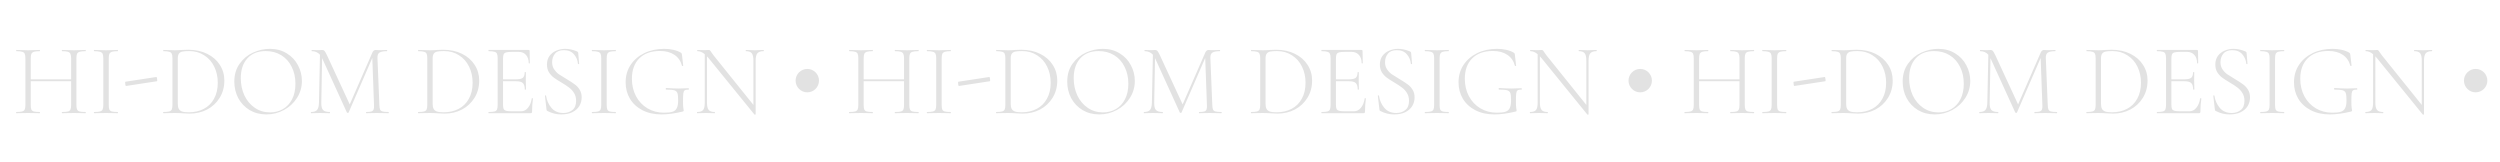 <svg width="3953" height="256" viewBox="0 0 3953 256" fill="none" xmlns="http://www.w3.org/2000/svg">
<path d="M135.2 177.08C135.52 177.08 135.68 177.4 135.68 178.04C135.68 178.68 135.52 179 135.2 179C131.893 179 129.333 178.947 127.52 178.84L116.8 178.68L105.76 178.84C103.947 178.947 101.44 179 98.24 179C97.92 179 97.76 178.68 97.76 178.04C97.76 177.4 97.92 177.08 98.24 177.08C102.507 177.08 105.6 176.813 107.52 176.28C109.44 175.747 110.72 174.733 111.36 173.24C112.107 171.747 112.48 169.347 112.48 166.04V128.44H48.64V166.04C48.64 169.347 48.96 171.747 49.6 173.24C50.347 174.733 51.68 175.747 53.6 176.28C55.52 176.813 58.613 177.08 62.88 177.08C63.093 177.08 63.2 177.4 63.2 178.04C63.2 178.68 63.093 179 62.88 179C59.68 179 57.12 178.947 55.2 178.84L44.32 178.68L33.76 178.84C31.84 178.947 29.173 179 25.76 179C25.547 179 25.44 178.68 25.44 178.04C25.44 177.4 25.547 177.08 25.76 177.08C29.92 177.08 32.96 176.813 34.88 176.28C36.907 175.747 38.293 174.733 39.04 173.24C39.787 171.64 40.16 169.24 40.16 166.04V91.96C40.16 88.76 39.787 86.413 39.04 84.92C38.4 83.427 37.067 82.413 35.04 81.88C33.12 81.24 30.08 80.92 25.92 80.92C25.707 80.92 25.6 80.6 25.6 79.96C25.6 79.32 25.707 79 25.92 79L33.76 79.16C38.24 79.373 41.76 79.48 44.32 79.48C47.2 79.48 50.88 79.373 55.36 79.16L62.88 79C63.093 79 63.2 79.32 63.2 79.96C63.2 80.6 63.093 80.92 62.88 80.92C58.72 80.92 55.627 81.24 53.6 81.88C51.68 82.52 50.347 83.64 49.6 85.24C48.96 86.733 48.64 89.08 48.64 92.28V125.4H112.48V92.28C112.48 89.08 112.107 86.733 111.36 85.24C110.72 83.64 109.387 82.52 107.36 81.88C105.44 81.24 102.4 80.92 98.24 80.92C97.92 80.92 97.76 80.6 97.76 79.96C97.76 79.32 97.92 79 98.24 79L105.76 79.16C110.24 79.373 113.92 79.48 116.8 79.48C119.467 79.48 123.04 79.373 127.52 79.16L135.2 79C135.52 79 135.68 79.32 135.68 79.96C135.68 80.6 135.52 80.92 135.2 80.92C131.04 80.92 127.947 81.24 125.92 81.88C124 82.413 122.667 83.427 121.92 84.92C121.173 86.413 120.8 88.76 120.8 91.96V166.04C120.8 169.24 121.173 171.64 121.92 173.24C122.667 174.733 124 175.747 125.92 176.28C127.947 176.813 131.04 177.08 135.2 177.08ZM171.97 166.04C171.97 169.347 172.29 171.747 172.93 173.24C173.677 174.733 175.01 175.747 176.93 176.28C178.85 176.813 181.943 177.08 186.21 177.08C186.423 177.08 186.53 177.4 186.53 178.04C186.53 178.68 186.423 179 186.21 179C183.01 179 180.503 178.947 178.69 178.84L167.49 178.68L156.77 178.84C154.85 178.947 152.237 179 148.93 179C148.61 179 148.45 178.68 148.45 178.04C148.45 177.4 148.61 177.08 148.93 177.08C153.09 177.08 156.13 176.813 158.05 176.28C160.077 175.747 161.463 174.733 162.21 173.24C162.957 171.64 163.33 169.24 163.33 166.04V91.96C163.33 88.76 162.957 86.413 162.21 84.92C161.463 83.427 160.077 82.413 158.05 81.88C156.13 81.24 153.09 80.92 148.93 80.92C148.61 80.92 148.45 80.6 148.45 79.96C148.45 79.32 148.61 79 148.93 79L156.77 79.16C161.25 79.373 164.823 79.48 167.49 79.48C170.477 79.48 174.21 79.373 178.69 79.16L186.21 79C186.423 79 186.53 79.32 186.53 79.96C186.53 80.6 186.423 80.92 186.21 80.92C182.05 80.92 178.957 81.24 176.93 81.88C175.01 82.52 173.677 83.64 172.93 85.24C172.29 86.733 171.97 89.08 171.97 92.28V166.04ZM199.183 135.96C198.863 136.067 198.543 135.48 198.223 134.2C198.009 132.92 197.903 131.747 197.903 130.68C197.903 129.72 198.009 129.24 198.223 129.24L247.343 121.72C247.663 121.613 247.929 122.147 248.143 123.32C248.463 124.493 248.623 125.613 248.623 126.68C248.623 127.853 248.463 128.44 248.143 128.44L199.183 135.96ZM300.02 179.64C296.927 179.64 293.46 179.48 289.62 179.16C288.127 179.053 286.26 178.947 284.02 178.84C281.887 178.733 279.487 178.68 276.82 178.68L266.26 178.84C264.34 178.947 261.673 179 258.26 179C258.047 179 257.94 178.68 257.94 178.04C257.94 177.4 258.047 177.08 258.26 177.08C262.42 177.08 265.46 176.813 267.38 176.28C269.407 175.747 270.793 174.733 271.54 173.24C272.287 171.64 272.66 169.24 272.66 166.04V91.96C272.66 88.76 272.287 86.413 271.54 84.92C270.9 83.427 269.567 82.413 267.54 81.88C265.62 81.24 262.58 80.92 258.42 80.92C258.207 80.92 258.1 80.6 258.1 79.96C258.1 79.32 258.207 79 258.42 79L266.26 79.16C270.74 79.373 274.26 79.48 276.82 79.48C280.553 79.48 284.34 79.32 288.18 79C292.873 78.787 296.073 78.68 297.78 78.68C308.98 78.68 318.9 80.813 327.54 85.08C336.18 89.347 342.847 95.16 347.54 102.52C352.34 109.88 354.74 118.147 354.74 127.32C354.74 137.667 352.233 146.84 347.22 154.84C342.313 162.733 335.7 168.867 327.38 173.24C319.06 177.507 309.94 179.64 300.02 179.64ZM298.42 177.56C307.38 177.56 315.327 175.747 322.26 172.12C329.193 168.493 334.58 163.16 338.42 156.12C342.367 149.08 344.34 140.653 344.34 130.84C344.34 121.453 342.473 112.973 338.74 105.4C335.113 97.827 329.833 91.853 322.9 87.48C316.073 83 308.18 80.76 299.22 80.76C294.527 80.76 290.9 81.027 288.34 81.56C285.887 82.093 284.073 83.213 282.9 84.92C281.727 86.52 281.14 88.973 281.14 92.28V164.28C281.14 167.48 281.62 170.04 282.58 171.96C283.54 173.88 285.247 175.32 287.7 176.28C290.153 177.133 293.727 177.56 298.42 177.56ZM421.216 180.92C411.296 180.92 402.443 178.627 394.656 174.04C386.976 169.347 381.003 163.053 376.736 155.16C372.576 147.16 370.496 138.467 370.496 129.08C370.496 118.093 373.27 108.707 378.816 100.92C384.363 93.027 391.456 87.107 400.096 83.16C408.843 79.213 417.75 77.24 426.816 77.24C436.95 77.24 445.856 79.64 453.536 84.44C461.216 89.133 467.083 95.373 471.136 103.16C475.296 110.947 477.376 119.213 477.376 127.96C477.376 137.667 474.816 146.573 469.696 154.68C464.576 162.787 457.696 169.187 449.056 173.88C440.523 178.573 431.243 180.92 421.216 180.92ZM426.976 177.72C434.55 177.72 441.376 175.96 447.456 172.44C453.536 168.92 458.336 163.747 461.856 156.92C465.376 150.093 467.136 141.933 467.136 132.44C467.136 122.413 465.163 113.507 461.216 105.72C457.376 97.827 451.883 91.693 444.736 87.32C437.696 82.947 429.483 80.76 420.096 80.76C407.723 80.76 398.07 84.6 391.136 92.28C384.203 99.96 380.736 110.413 380.736 123.64C380.736 133.56 382.656 142.68 386.496 151C390.443 159.213 395.936 165.72 402.976 170.52C410.016 175.32 418.016 177.72 426.976 177.72ZM614.276 177.08C614.596 177.08 614.756 177.4 614.756 178.04C614.756 178.68 614.596 179 614.276 179C610.97 179 608.356 178.947 606.436 178.84L595.716 178.68L585.796 178.84C584.196 178.947 581.956 179 579.076 179C578.863 179 578.756 178.68 578.756 178.04C578.756 177.4 578.863 177.08 579.076 177.08C582.81 177.08 585.53 176.813 587.236 176.28C589.05 175.64 590.223 174.573 590.756 173.08C591.396 171.587 591.61 169.24 591.396 166.04L588.676 91.64L551.236 177.88C551.023 178.307 550.596 178.52 549.956 178.52C549.423 178.52 548.943 178.307 548.516 177.88L509.476 92.28L509.316 91.96L508.036 162.36C507.93 167.907 508.836 171.747 510.756 173.88C512.676 176.013 516.25 177.08 521.476 177.08C521.69 177.08 521.796 177.4 521.796 178.04C521.796 178.68 521.69 179 521.476 179C518.49 179 516.196 178.947 514.596 178.84L505.956 178.68L498.116 178.84C496.73 178.947 494.65 179 491.876 179C491.663 179 491.556 178.68 491.556 178.04C491.556 177.4 491.663 177.08 491.876 177.08C496.356 177.08 499.503 176.013 501.316 173.88C503.236 171.64 504.25 167.8 504.356 162.36L505.956 86.52C502.65 82.787 498.33 80.92 492.996 80.92C492.783 80.92 492.676 80.6 492.676 79.96C492.676 79.32 492.783 79 492.996 79L498.436 79.16C499.503 79.267 500.89 79.32 502.596 79.32C504.303 79.32 505.743 79.267 506.916 79.16C508.09 79.053 508.996 79 509.636 79C511.13 79 512.303 79.533 513.156 80.6C514.01 81.56 515.29 83.8 516.996 87.32L552.996 165.08L588.836 83C589.37 81.827 590.063 80.867 590.916 80.12C591.876 79.373 592.783 79 593.636 79C594.063 79 594.756 79.053 595.716 79.16C596.676 79.267 598.01 79.32 599.716 79.32L606.916 79.16C607.983 79.053 609.636 79 611.876 79C612.09 79 612.196 79.32 612.196 79.96C612.196 80.6 612.09 80.92 611.876 80.92C606.33 80.92 602.383 81.667 600.036 83.16C597.796 84.547 596.73 87.373 596.836 91.64L599.876 166.04C599.983 169.347 600.356 171.747 600.996 173.24C601.743 174.733 603.076 175.747 604.996 176.28C607.023 176.813 610.116 177.08 614.276 177.08ZM702.989 179.64C699.895 179.64 696.429 179.48 692.589 179.16C691.095 179.053 689.229 178.947 686.989 178.84C684.855 178.733 682.455 178.68 679.789 178.68L669.229 178.84C667.309 178.947 664.642 179 661.229 179C661.015 179 660.909 178.68 660.909 178.04C660.909 177.4 661.015 177.08 661.229 177.08C665.389 177.08 668.429 176.813 670.349 176.28C672.375 175.747 673.762 174.733 674.509 173.24C675.255 171.64 675.629 169.24 675.629 166.04V91.96C675.629 88.76 675.255 86.413 674.509 84.92C673.869 83.427 672.535 82.413 670.509 81.88C668.589 81.24 665.549 80.92 661.389 80.92C661.175 80.92 661.069 80.6 661.069 79.96C661.069 79.32 661.175 79 661.389 79L669.229 79.16C673.709 79.373 677.229 79.48 679.789 79.48C683.522 79.48 687.309 79.32 691.149 79C695.842 78.787 699.042 78.68 700.749 78.68C711.949 78.68 721.869 80.813 730.509 85.08C739.149 89.347 745.815 95.16 750.509 102.52C755.309 109.88 757.709 118.147 757.709 127.32C757.709 137.667 755.202 146.84 750.189 154.84C745.282 162.733 738.669 168.867 730.349 173.24C722.029 177.507 712.909 179.64 702.989 179.64ZM701.389 177.56C710.349 177.56 718.295 175.747 725.229 172.12C732.162 168.493 737.549 163.16 741.389 156.12C745.335 149.08 747.309 140.653 747.309 130.84C747.309 121.453 745.442 112.973 741.709 105.4C738.082 97.827 732.802 91.853 725.869 87.48C719.042 83 711.149 80.76 702.189 80.76C697.495 80.76 693.869 81.027 691.309 81.56C688.855 82.093 687.042 83.213 685.869 84.92C684.695 86.52 684.109 88.973 684.109 92.28V164.28C684.109 167.48 684.589 170.04 685.549 171.96C686.509 173.88 688.215 175.32 690.669 176.28C693.122 177.133 696.695 177.56 701.389 177.56ZM840.825 155.64C840.825 155.32 841.145 155.213 841.785 155.32C842.425 155.32 842.745 155.48 842.745 155.8C841.785 162.52 841.305 169.453 841.305 176.6C841.305 177.453 841.092 178.093 840.665 178.52C840.345 178.84 839.705 179 838.745 179H772.665C772.452 179 772.345 178.68 772.345 178.04C772.345 177.4 772.452 177.08 772.665 177.08C776.825 177.08 779.865 176.813 781.785 176.28C783.812 175.747 785.145 174.733 785.785 173.24C786.532 171.64 786.905 169.24 786.905 166.04V91.96C786.905 88.76 786.532 86.413 785.785 84.92C785.145 83.427 783.812 82.413 781.785 81.88C779.865 81.24 776.825 80.92 772.665 80.92C772.452 80.92 772.345 80.6 772.345 79.96C772.345 79.32 772.452 79 772.665 79H836.025C836.985 79 837.465 79.48 837.465 80.44L837.785 99.8C837.785 100.12 837.465 100.28 836.825 100.28C836.292 100.28 836.025 100.12 836.025 99.8C836.025 94.36 834.585 90.04 831.705 86.84C828.825 83.64 825.038 82.04 820.345 82.04H809.305C805.252 82.04 802.265 82.307 800.345 82.84C798.425 83.373 797.092 84.387 796.345 85.88C795.705 87.373 795.385 89.72 795.385 92.92V125.4H816.505C821.412 125.4 824.825 124.6 826.745 123C828.665 121.293 829.625 118.413 829.625 114.36C829.625 114.147 829.945 114.04 830.585 114.04C831.225 114.04 831.545 114.147 831.545 114.36L831.385 127C831.385 130.093 831.438 132.387 831.545 133.88L831.705 141.4C831.705 141.613 831.385 141.72 830.745 141.72C830.105 141.72 829.785 141.613 829.785 141.4C829.785 136.6 828.772 133.24 826.745 131.32C824.718 129.4 821.145 128.44 816.025 128.44H795.385V165.4C795.385 168.493 795.705 170.787 796.345 172.28C797.092 173.667 798.372 174.627 800.185 175.16C802.105 175.693 805.145 175.96 809.305 175.96H824.025C828.292 175.96 831.918 174.093 834.905 170.36C837.998 166.627 839.972 161.72 840.825 155.64ZM873.018 98.36C873.018 102.627 874.031 106.307 876.058 109.4C878.084 112.493 880.538 115.107 883.418 117.24C886.404 119.267 890.511 121.827 895.738 124.92C901.284 128.227 905.551 131 908.538 133.24C911.631 135.373 914.244 138.147 916.378 141.56C918.618 144.973 919.738 149.08 919.738 153.88C919.738 158.893 918.511 163.48 916.058 167.64C913.604 171.693 909.924 174.947 905.018 177.4C900.218 179.747 894.298 180.92 887.258 180.92C883.524 180.92 879.951 180.493 876.538 179.64C873.231 178.893 869.551 177.507 865.498 175.48C864.964 175.16 864.591 174.787 864.378 174.36C864.271 173.933 864.164 173.293 864.058 172.44L861.658 151.64V151.48C861.658 151.053 861.924 150.84 862.458 150.84C862.991 150.733 863.311 150.893 863.418 151.32C864.484 158.68 867.311 165.08 871.898 170.52C876.484 175.96 882.778 178.68 890.778 178.68C896.431 178.68 901.178 177.133 905.018 174.04C908.964 170.947 910.938 166.093 910.938 159.48C910.938 154.68 909.871 150.573 907.738 147.16C905.604 143.64 902.991 140.76 899.898 138.52C896.911 136.173 892.804 133.453 887.578 130.36C882.458 127.373 878.404 124.76 875.418 122.52C872.538 120.28 870.031 117.507 867.898 114.2C865.871 110.787 864.858 106.733 864.858 102.04C864.858 96.707 866.191 92.173 868.858 88.44C871.631 84.707 875.204 81.933 879.578 80.12C883.951 78.2 888.644 77.24 893.658 77.24C899.524 77.24 905.604 78.52 911.898 81.08C913.498 81.72 914.298 82.627 914.298 83.8L915.738 100.76C915.738 101.187 915.418 101.4 914.778 101.4C914.244 101.4 913.924 101.187 913.818 100.76C913.391 95.213 911.311 90.253 907.578 85.88C903.844 81.507 898.511 79.32 891.578 79.32C885.178 79.32 880.484 81.187 877.498 84.92C874.511 88.653 873.018 93.133 873.018 98.36ZM959.314 166.04C959.314 169.347 959.634 171.747 960.274 173.24C961.02 174.733 962.354 175.747 964.274 176.28C966.194 176.813 969.287 177.08 973.554 177.08C973.767 177.08 973.874 177.4 973.874 178.04C973.874 178.68 973.767 179 973.554 179C970.354 179 967.847 178.947 966.034 178.84L954.834 178.68L944.114 178.84C942.194 178.947 939.58 179 936.274 179C935.954 179 935.794 178.68 935.794 178.04C935.794 177.4 935.954 177.08 936.274 177.08C940.434 177.08 943.474 176.813 945.394 176.28C947.42 175.747 948.807 174.733 949.554 173.24C950.3 171.64 950.674 169.24 950.674 166.04V91.96C950.674 88.76 950.3 86.413 949.554 84.92C948.807 83.427 947.42 82.413 945.394 81.88C943.474 81.24 940.434 80.92 936.274 80.92C935.954 80.92 935.794 80.6 935.794 79.96C935.794 79.32 935.954 79 936.274 79L944.114 79.16C948.594 79.373 952.167 79.48 954.834 79.48C957.82 79.48 961.554 79.373 966.034 79.16L973.554 79C973.767 79 973.874 79.32 973.874 79.96C973.874 80.6 973.767 80.92 973.554 80.92C969.394 80.92 966.3 81.24 964.274 81.88C962.354 82.52 961.02 83.64 960.274 85.24C959.634 86.733 959.314 89.08 959.314 92.28V166.04ZM1046.05 180.92C1034.42 180.92 1024.29 178.68 1015.65 174.2C1007.11 169.72 1000.55 163.64 995.966 155.96C991.486 148.28 989.246 139.693 989.246 130.2C989.246 119.853 991.86 110.68 997.086 102.68C1002.42 94.68 1009.67 88.44 1018.85 83.96C1028.13 79.48 1038.58 77.24 1050.21 77.24C1055.43 77.24 1060.34 77.773 1064.93 78.84C1069.62 79.907 1073.51 81.4 1076.61 83.32C1077.35 83.853 1077.78 84.333 1077.89 84.76C1078.1 85.08 1078.21 85.507 1078.21 86.04C1078.31 86.467 1078.37 86.787 1078.37 87L1080.29 103.8C1080.29 104.12 1079.97 104.333 1079.33 104.44C1078.79 104.44 1078.47 104.28 1078.37 103.96C1076.34 96.387 1072.34 90.627 1066.37 86.68C1060.39 82.627 1052.82 80.6 1043.65 80.6C1029.57 80.6 1018.63 84.493 1010.85 92.28C1003.06 100.067 999.166 110.84 999.166 124.6C999.166 134.84 1001.35 144.067 1005.73 152.28C1010.1 160.387 1016.13 166.733 1023.81 171.32C1031.59 175.907 1040.29 178.2 1049.89 178.2C1055.65 178.2 1060.07 177.72 1063.17 176.76C1066.37 175.8 1068.66 173.933 1070.05 171.16C1071.54 168.387 1072.29 164.28 1072.29 158.84C1072.29 153.293 1071.91 149.453 1071.17 147.32C1070.42 145.08 1068.82 143.587 1066.37 142.84C1063.91 142.093 1059.65 141.72 1053.57 141.72C1052.93 141.72 1052.61 141.293 1052.61 140.44C1052.61 140.12 1052.66 139.853 1052.77 139.64C1052.98 139.32 1053.19 139.16 1053.41 139.16C1061.62 139.693 1068.23 139.96 1073.25 139.96C1078.05 139.96 1083.17 139.8 1088.61 139.48C1088.82 139.48 1088.98 139.64 1089.09 139.96C1089.3 140.173 1089.41 140.387 1089.41 140.6C1089.41 141.347 1089.14 141.72 1088.61 141.72C1085.83 141.613 1083.86 141.987 1082.69 142.84C1081.51 143.587 1080.77 145.187 1080.45 147.64C1080.13 150.093 1079.97 154.36 1079.97 160.44C1079.97 165.24 1080.13 168.653 1080.45 170.68C1080.87 172.707 1081.09 173.987 1081.09 174.52C1081.09 175.16 1080.98 175.587 1080.77 175.8C1080.55 176.013 1080.07 176.227 1079.33 176.44C1066.85 179.427 1055.75 180.92 1046.05 180.92ZM1207.31 79C1207.63 79 1207.79 79.32 1207.79 79.96C1207.79 80.6 1207.63 80.92 1207.31 80.92C1202.72 80.92 1199.47 82.04 1197.55 84.28C1195.74 86.52 1194.83 90.36 1194.83 95.8V180.76C1194.83 180.973 1194.56 181.133 1194.03 181.24C1193.5 181.347 1193.12 181.293 1192.91 181.08L1120.59 92.12L1117.87 89.08V162.36C1117.87 167.8 1118.78 171.64 1120.59 173.88C1122.4 176.013 1125.55 177.08 1130.03 177.08C1130.35 177.08 1130.51 177.4 1130.51 178.04C1130.51 178.68 1130.35 179 1130.03 179C1127.47 179 1125.5 178.947 1124.11 178.84L1116.43 178.68L1108.59 178.84C1107.2 178.947 1105.12 179 1102.35 179C1102.14 179 1102.03 178.68 1102.03 178.04C1102.03 177.4 1102.14 177.08 1102.35 177.08C1106.94 177.08 1110.08 176.013 1111.79 173.88C1113.5 171.747 1114.35 167.907 1114.35 162.36V85.72C1110.62 82.52 1106.78 80.92 1102.83 80.92C1102.51 80.92 1102.35 80.6 1102.35 79.96C1102.35 79.32 1102.51 79 1102.83 79L1108.59 79.16C1109.76 79.267 1111.42 79.32 1113.55 79.32C1115.36 79.32 1116.86 79.267 1118.03 79.16C1119.2 79.053 1120.11 79 1120.75 79C1121.5 79 1122.08 79.213 1122.51 79.64C1123.04 79.96 1123.63 80.707 1124.27 81.88C1125.44 83.8 1126.72 85.613 1128.11 87.32L1191.31 165.88V95.8C1191.31 90.36 1190.46 86.52 1188.75 84.28C1187.04 82.04 1183.95 80.92 1179.47 80.92C1179.26 80.92 1179.15 80.6 1179.15 79.96C1179.15 79.32 1179.26 79 1179.47 79L1185.55 79.16C1188.75 79.373 1191.31 79.48 1193.23 79.48C1195.04 79.48 1197.66 79.373 1201.07 79.16L1207.31 79Z" fill="#E2E2E2"/>
<circle cx="1276.5" cy="127.5" r="18.5" fill="#E2E2E2"/>
<path d="M1452.2 177.08C1452.52 177.08 1452.68 177.4 1452.68 178.04C1452.68 178.68 1452.52 179 1452.2 179C1448.89 179 1446.33 178.947 1444.52 178.84L1433.8 178.68L1422.76 178.84C1420.95 178.947 1418.44 179 1415.24 179C1414.92 179 1414.76 178.68 1414.76 178.04C1414.76 177.4 1414.92 177.08 1415.24 177.08C1419.51 177.08 1422.6 176.813 1424.52 176.28C1426.44 175.747 1427.72 174.733 1428.36 173.24C1429.11 171.747 1429.48 169.347 1429.48 166.04V128.44H1365.64V166.04C1365.64 169.347 1365.96 171.747 1366.6 173.24C1367.35 174.733 1368.68 175.747 1370.6 176.28C1372.52 176.813 1375.61 177.08 1379.88 177.08C1380.09 177.08 1380.2 177.4 1380.2 178.04C1380.2 178.68 1380.09 179 1379.88 179C1376.68 179 1374.12 178.947 1372.2 178.84L1361.32 178.68L1350.76 178.84C1348.84 178.947 1346.17 179 1342.76 179C1342.55 179 1342.44 178.68 1342.44 178.04C1342.44 177.4 1342.55 177.08 1342.76 177.08C1346.92 177.08 1349.96 176.813 1351.88 176.28C1353.91 175.747 1355.29 174.733 1356.04 173.24C1356.79 171.64 1357.16 169.24 1357.16 166.04V91.96C1357.16 88.76 1356.79 86.413 1356.04 84.92C1355.4 83.427 1354.07 82.413 1352.04 81.88C1350.12 81.24 1347.08 80.92 1342.92 80.92C1342.71 80.92 1342.6 80.6 1342.6 79.96C1342.6 79.32 1342.71 79 1342.92 79L1350.76 79.16C1355.24 79.373 1358.76 79.48 1361.32 79.48C1364.2 79.48 1367.88 79.373 1372.36 79.16L1379.88 79C1380.09 79 1380.2 79.32 1380.2 79.96C1380.2 80.6 1380.09 80.92 1379.88 80.92C1375.72 80.92 1372.63 81.24 1370.6 81.88C1368.68 82.52 1367.35 83.64 1366.6 85.24C1365.96 86.733 1365.64 89.08 1365.64 92.28V125.4H1429.48V92.28C1429.48 89.08 1429.11 86.733 1428.36 85.24C1427.72 83.64 1426.39 82.52 1424.36 81.88C1422.44 81.24 1419.4 80.92 1415.24 80.92C1414.92 80.92 1414.76 80.6 1414.76 79.96C1414.76 79.32 1414.92 79 1415.24 79L1422.76 79.16C1427.24 79.373 1430.92 79.48 1433.8 79.48C1436.47 79.48 1440.04 79.373 1444.52 79.16L1452.2 79C1452.52 79 1452.68 79.32 1452.68 79.96C1452.68 80.6 1452.52 80.92 1452.2 80.92C1448.04 80.92 1444.95 81.24 1442.92 81.88C1441 82.413 1439.67 83.427 1438.92 84.92C1438.17 86.413 1437.8 88.76 1437.8 91.96V166.04C1437.8 169.24 1438.17 171.64 1438.92 173.24C1439.67 174.733 1441 175.747 1442.92 176.28C1444.95 176.813 1448.04 177.08 1452.2 177.08ZM1488.97 166.04C1488.97 169.347 1489.29 171.747 1489.93 173.24C1490.68 174.733 1492.01 175.747 1493.93 176.28C1495.85 176.813 1498.94 177.08 1503.21 177.08C1503.42 177.08 1503.53 177.4 1503.53 178.04C1503.53 178.68 1503.42 179 1503.21 179C1500.01 179 1497.5 178.947 1495.69 178.84L1484.49 178.68L1473.77 178.84C1471.85 178.947 1469.24 179 1465.93 179C1465.61 179 1465.45 178.68 1465.45 178.04C1465.45 177.4 1465.61 177.08 1465.93 177.08C1470.09 177.08 1473.13 176.813 1475.05 176.28C1477.08 175.747 1478.46 174.733 1479.21 173.24C1479.96 171.64 1480.33 169.24 1480.33 166.04V91.96C1480.33 88.76 1479.96 86.413 1479.21 84.92C1478.46 83.427 1477.08 82.413 1475.05 81.88C1473.13 81.24 1470.09 80.92 1465.93 80.92C1465.61 80.92 1465.45 80.6 1465.45 79.96C1465.45 79.32 1465.61 79 1465.93 79L1473.77 79.16C1478.25 79.373 1481.82 79.48 1484.49 79.48C1487.48 79.48 1491.21 79.373 1495.69 79.16L1503.21 79C1503.42 79 1503.53 79.32 1503.53 79.96C1503.53 80.6 1503.42 80.92 1503.21 80.92C1499.05 80.92 1495.96 81.24 1493.93 81.88C1492.01 82.52 1490.68 83.64 1489.93 85.24C1489.29 86.733 1488.97 89.08 1488.97 92.28V166.04ZM1516.18 135.96C1515.86 136.067 1515.54 135.48 1515.22 134.2C1515.01 132.92 1514.9 131.747 1514.9 130.68C1514.9 129.72 1515.01 129.24 1515.22 129.24L1564.34 121.72C1564.66 121.613 1564.93 122.147 1565.14 123.32C1565.46 124.493 1565.62 125.613 1565.62 126.68C1565.62 127.853 1565.46 128.44 1565.14 128.44L1516.18 135.96ZM1617.02 179.64C1613.93 179.64 1610.46 179.48 1606.62 179.16C1605.13 179.053 1603.26 178.947 1601.02 178.84C1598.89 178.733 1596.49 178.68 1593.82 178.68L1583.26 178.84C1581.34 178.947 1578.67 179 1575.26 179C1575.05 179 1574.94 178.68 1574.94 178.04C1574.94 177.4 1575.05 177.08 1575.26 177.08C1579.42 177.08 1582.46 176.813 1584.38 176.28C1586.41 175.747 1587.79 174.733 1588.54 173.24C1589.29 171.64 1589.66 169.24 1589.66 166.04V91.96C1589.66 88.76 1589.29 86.413 1588.54 84.92C1587.9 83.427 1586.57 82.413 1584.54 81.88C1582.62 81.24 1579.58 80.92 1575.42 80.92C1575.21 80.92 1575.1 80.6 1575.1 79.96C1575.1 79.32 1575.21 79 1575.42 79L1583.26 79.16C1587.74 79.373 1591.26 79.48 1593.82 79.48C1597.55 79.48 1601.34 79.32 1605.18 79C1609.87 78.787 1613.07 78.68 1614.78 78.68C1625.98 78.68 1635.9 80.813 1644.54 85.08C1653.18 89.347 1659.85 95.16 1664.54 102.52C1669.34 109.88 1671.74 118.147 1671.74 127.32C1671.74 137.667 1669.23 146.84 1664.22 154.84C1659.31 162.733 1652.7 168.867 1644.38 173.24C1636.06 177.507 1626.94 179.64 1617.02 179.64ZM1615.42 177.56C1624.38 177.56 1632.33 175.747 1639.26 172.12C1646.19 168.493 1651.58 163.16 1655.42 156.12C1659.37 149.08 1661.34 140.653 1661.34 130.84C1661.34 121.453 1659.47 112.973 1655.74 105.4C1652.11 97.827 1646.83 91.853 1639.9 87.48C1633.07 83 1625.18 80.76 1616.22 80.76C1611.53 80.76 1607.9 81.027 1605.34 81.56C1602.89 82.093 1601.07 83.213 1599.9 84.92C1598.73 86.52 1598.14 88.973 1598.14 92.28V164.28C1598.14 167.48 1598.62 170.04 1599.58 171.96C1600.54 173.88 1602.25 175.32 1604.7 176.28C1607.15 177.133 1610.73 177.56 1615.42 177.56ZM1738.22 180.92C1728.3 180.92 1719.44 178.627 1711.66 174.04C1703.98 169.347 1698 163.053 1693.74 155.16C1689.58 147.16 1687.5 138.467 1687.5 129.08C1687.5 118.093 1690.27 108.707 1695.82 100.92C1701.36 93.027 1708.46 87.107 1717.1 83.16C1725.84 79.213 1734.75 77.24 1743.82 77.24C1753.95 77.24 1762.86 79.64 1770.54 84.44C1778.22 89.133 1784.08 95.373 1788.14 103.16C1792.3 110.947 1794.38 119.213 1794.38 127.96C1794.38 137.667 1791.82 146.573 1786.7 154.68C1781.58 162.787 1774.7 169.187 1766.06 173.88C1757.52 178.573 1748.24 180.92 1738.22 180.92ZM1743.98 177.72C1751.55 177.72 1758.38 175.96 1764.46 172.44C1770.54 168.92 1775.34 163.747 1778.86 156.92C1782.38 150.093 1784.14 141.933 1784.14 132.44C1784.14 122.413 1782.16 113.507 1778.22 105.72C1774.38 97.827 1768.88 91.693 1761.74 87.32C1754.7 82.947 1746.48 80.76 1737.1 80.76C1724.72 80.76 1715.07 84.6 1708.14 92.28C1701.2 99.96 1697.74 110.413 1697.74 123.64C1697.74 133.56 1699.66 142.68 1703.5 151C1707.44 159.213 1712.94 165.72 1719.98 170.52C1727.02 175.32 1735.02 177.72 1743.98 177.72ZM1931.28 177.08C1931.6 177.08 1931.76 177.4 1931.76 178.04C1931.76 178.68 1931.6 179 1931.28 179C1927.97 179 1925.36 178.947 1923.44 178.84L1912.72 178.68L1902.8 178.84C1901.2 178.947 1898.96 179 1896.08 179C1895.86 179 1895.76 178.68 1895.76 178.04C1895.76 177.4 1895.86 177.08 1896.08 177.08C1899.81 177.08 1902.53 176.813 1904.24 176.28C1906.05 175.64 1907.22 174.573 1907.76 173.08C1908.4 171.587 1908.61 169.24 1908.4 166.04L1905.68 91.64L1868.24 177.88C1868.02 178.307 1867.6 178.52 1866.96 178.52C1866.42 178.52 1865.94 178.307 1865.52 177.88L1826.48 92.28L1826.32 91.96L1825.04 162.36C1824.93 167.907 1825.84 171.747 1827.76 173.88C1829.68 176.013 1833.25 177.08 1838.48 177.08C1838.69 177.08 1838.8 177.4 1838.8 178.04C1838.8 178.68 1838.69 179 1838.48 179C1835.49 179 1833.2 178.947 1831.6 178.84L1822.96 178.68L1815.12 178.84C1813.73 178.947 1811.65 179 1808.88 179C1808.66 179 1808.56 178.68 1808.56 178.04C1808.56 177.4 1808.66 177.08 1808.88 177.08C1813.36 177.08 1816.5 176.013 1818.32 173.88C1820.24 171.64 1821.25 167.8 1821.36 162.36L1822.96 86.52C1819.65 82.787 1815.33 80.92 1810 80.92C1809.78 80.92 1809.68 80.6 1809.68 79.96C1809.68 79.32 1809.78 79 1810 79L1815.44 79.16C1816.5 79.267 1817.89 79.32 1819.6 79.32C1821.3 79.32 1822.74 79.267 1823.92 79.16C1825.09 79.053 1826 79 1826.64 79C1828.13 79 1829.3 79.533 1830.16 80.6C1831.01 81.56 1832.29 83.8 1834 87.32L1870 165.08L1905.84 83C1906.37 81.827 1907.06 80.867 1907.92 80.12C1908.88 79.373 1909.78 79 1910.64 79C1911.06 79 1911.76 79.053 1912.72 79.16C1913.68 79.267 1915.01 79.32 1916.72 79.32L1923.92 79.16C1924.98 79.053 1926.64 79 1928.88 79C1929.09 79 1929.2 79.32 1929.2 79.96C1929.2 80.6 1929.09 80.92 1928.88 80.92C1923.33 80.92 1919.38 81.667 1917.04 83.16C1914.8 84.547 1913.73 87.373 1913.84 91.64L1916.88 166.04C1916.98 169.347 1917.36 171.747 1918 173.24C1918.74 174.733 1920.08 175.747 1922 176.28C1924.02 176.813 1927.12 177.08 1931.28 177.08ZM2019.99 179.64C2016.9 179.64 2013.43 179.48 2009.59 179.16C2008.1 179.053 2006.23 178.947 2003.99 178.84C2001.86 178.733 1999.46 178.68 1996.79 178.68L1986.23 178.84C1984.31 178.947 1981.64 179 1978.23 179C1978.02 179 1977.91 178.68 1977.91 178.04C1977.91 177.4 1978.02 177.08 1978.23 177.08C1982.39 177.08 1985.43 176.813 1987.35 176.28C1989.38 175.747 1990.76 174.733 1991.51 173.24C1992.26 171.64 1992.63 169.24 1992.63 166.04V91.96C1992.63 88.76 1992.26 86.413 1991.51 84.92C1990.87 83.427 1989.54 82.413 1987.51 81.88C1985.59 81.24 1982.55 80.92 1978.39 80.92C1978.18 80.92 1978.07 80.6 1978.07 79.96C1978.07 79.32 1978.18 79 1978.39 79L1986.23 79.16C1990.71 79.373 1994.23 79.48 1996.79 79.48C2000.52 79.48 2004.31 79.32 2008.15 79C2012.84 78.787 2016.04 78.68 2017.75 78.68C2028.95 78.68 2038.87 80.813 2047.51 85.08C2056.15 89.347 2062.82 95.16 2067.51 102.52C2072.31 109.88 2074.71 118.147 2074.71 127.32C2074.71 137.667 2072.2 146.84 2067.19 154.84C2062.28 162.733 2055.67 168.867 2047.35 173.24C2039.03 177.507 2029.91 179.64 2019.99 179.64ZM2018.39 177.56C2027.35 177.56 2035.3 175.747 2042.23 172.12C2049.16 168.493 2054.55 163.16 2058.39 156.12C2062.34 149.08 2064.31 140.653 2064.31 130.84C2064.31 121.453 2062.44 112.973 2058.71 105.4C2055.08 97.827 2049.8 91.853 2042.87 87.48C2036.04 83 2028.15 80.76 2019.19 80.76C2014.5 80.76 2010.87 81.027 2008.31 81.56C2005.86 82.093 2004.04 83.213 2002.87 84.92C2001.7 86.52 2001.11 88.973 2001.11 92.28V164.28C2001.11 167.48 2001.59 170.04 2002.55 171.96C2003.51 173.88 2005.22 175.32 2007.67 176.28C2010.12 177.133 2013.7 177.56 2018.39 177.56ZM2157.83 155.64C2157.83 155.32 2158.15 155.213 2158.79 155.32C2159.43 155.32 2159.75 155.48 2159.75 155.8C2158.79 162.52 2158.31 169.453 2158.31 176.6C2158.31 177.453 2158.09 178.093 2157.67 178.52C2157.35 178.84 2156.71 179 2155.75 179H2089.67C2089.45 179 2089.35 178.68 2089.35 178.04C2089.35 177.4 2089.45 177.08 2089.67 177.08C2093.83 177.08 2096.87 176.813 2098.79 176.28C2100.81 175.747 2102.15 174.733 2102.79 173.24C2103.53 171.64 2103.91 169.24 2103.91 166.04V91.96C2103.91 88.76 2103.53 86.413 2102.79 84.92C2102.15 83.427 2100.81 82.413 2098.79 81.88C2096.87 81.24 2093.83 80.92 2089.67 80.92C2089.45 80.92 2089.35 80.6 2089.35 79.96C2089.35 79.32 2089.45 79 2089.67 79H2153.03C2153.99 79 2154.47 79.48 2154.47 80.44L2154.79 99.8C2154.79 100.12 2154.47 100.28 2153.83 100.28C2153.29 100.28 2153.03 100.12 2153.03 99.8C2153.03 94.36 2151.59 90.04 2148.71 86.84C2145.83 83.64 2142.04 82.04 2137.35 82.04H2126.31C2122.25 82.04 2119.27 82.307 2117.35 82.84C2115.43 83.373 2114.09 84.387 2113.35 85.88C2112.71 87.373 2112.39 89.72 2112.39 92.92V125.4H2133.51C2138.41 125.4 2141.83 124.6 2143.75 123C2145.67 121.293 2146.63 118.413 2146.63 114.36C2146.63 114.147 2146.95 114.04 2147.59 114.04C2148.23 114.04 2148.55 114.147 2148.55 114.36L2148.39 127C2148.39 130.093 2148.44 132.387 2148.55 133.88L2148.71 141.4C2148.71 141.613 2148.39 141.72 2147.75 141.72C2147.11 141.72 2146.79 141.613 2146.79 141.4C2146.79 136.6 2145.77 133.24 2143.75 131.32C2141.72 129.4 2138.15 128.44 2133.03 128.44H2112.39V165.4C2112.39 168.493 2112.71 170.787 2113.35 172.28C2114.09 173.667 2115.37 174.627 2117.19 175.16C2119.11 175.693 2122.15 175.96 2126.31 175.96H2141.03C2145.29 175.96 2148.92 174.093 2151.91 170.36C2155 166.627 2156.97 161.72 2157.83 155.64ZM2190.02 98.36C2190.02 102.627 2191.03 106.307 2193.06 109.4C2195.08 112.493 2197.54 115.107 2200.42 117.24C2203.4 119.267 2207.51 121.827 2212.74 124.92C2218.28 128.227 2222.55 131 2225.54 133.24C2228.63 135.373 2231.24 138.147 2233.38 141.56C2235.62 144.973 2236.74 149.08 2236.74 153.88C2236.74 158.893 2235.51 163.48 2233.06 167.64C2230.6 171.693 2226.92 174.947 2222.02 177.4C2217.22 179.747 2211.3 180.92 2204.26 180.92C2200.52 180.92 2196.95 180.493 2193.54 179.64C2190.23 178.893 2186.55 177.507 2182.5 175.48C2181.96 175.16 2181.59 174.787 2181.38 174.36C2181.27 173.933 2181.16 173.293 2181.06 172.44L2178.66 151.64V151.48C2178.66 151.053 2178.92 150.84 2179.46 150.84C2179.99 150.733 2180.31 150.893 2180.42 151.32C2181.48 158.68 2184.31 165.08 2188.9 170.52C2193.48 175.96 2199.78 178.68 2207.78 178.68C2213.43 178.68 2218.18 177.133 2222.02 174.04C2225.96 170.947 2227.94 166.093 2227.94 159.48C2227.94 154.68 2226.87 150.573 2224.74 147.16C2222.6 143.64 2219.99 140.76 2216.9 138.52C2213.91 136.173 2209.8 133.453 2204.58 130.36C2199.46 127.373 2195.4 124.76 2192.42 122.52C2189.54 120.28 2187.03 117.507 2184.9 114.2C2182.87 110.787 2181.86 106.733 2181.86 102.04C2181.86 96.707 2183.19 92.173 2185.86 88.44C2188.63 84.707 2192.2 81.933 2196.58 80.12C2200.95 78.2 2205.64 77.24 2210.66 77.24C2216.52 77.24 2222.6 78.52 2228.9 81.08C2230.5 81.72 2231.3 82.627 2231.3 83.8L2232.74 100.76C2232.74 101.187 2232.42 101.4 2231.78 101.4C2231.24 101.4 2230.92 101.187 2230.82 100.76C2230.39 95.213 2228.31 90.253 2224.58 85.88C2220.84 81.507 2215.51 79.32 2208.58 79.32C2202.18 79.32 2197.48 81.187 2194.5 84.92C2191.51 88.653 2190.02 93.133 2190.02 98.36ZM2276.31 166.04C2276.31 169.347 2276.63 171.747 2277.27 173.24C2278.02 174.733 2279.35 175.747 2281.27 176.28C2283.19 176.813 2286.29 177.08 2290.55 177.08C2290.77 177.08 2290.87 177.4 2290.87 178.04C2290.87 178.68 2290.77 179 2290.55 179C2287.35 179 2284.85 178.947 2283.03 178.84L2271.83 178.68L2261.11 178.84C2259.19 178.947 2256.58 179 2253.27 179C2252.95 179 2252.79 178.68 2252.79 178.04C2252.79 177.4 2252.95 177.08 2253.27 177.08C2257.43 177.08 2260.47 176.813 2262.39 176.28C2264.42 175.747 2265.81 174.733 2266.55 173.24C2267.3 171.64 2267.67 169.24 2267.67 166.04V91.96C2267.67 88.76 2267.3 86.413 2266.55 84.92C2265.81 83.427 2264.42 82.413 2262.39 81.88C2260.47 81.24 2257.43 80.92 2253.27 80.92C2252.95 80.92 2252.79 80.6 2252.79 79.96C2252.79 79.32 2252.95 79 2253.27 79L2261.11 79.16C2265.59 79.373 2269.17 79.48 2271.83 79.48C2274.82 79.48 2278.55 79.373 2283.03 79.16L2290.55 79C2290.77 79 2290.87 79.32 2290.87 79.96C2290.87 80.6 2290.77 80.92 2290.55 80.92C2286.39 80.92 2283.3 81.24 2281.27 81.88C2279.35 82.52 2278.02 83.64 2277.27 85.24C2276.63 86.733 2276.31 89.08 2276.31 92.28V166.04ZM2363.05 180.92C2351.42 180.92 2341.29 178.68 2332.65 174.2C2324.11 169.72 2317.55 163.64 2312.97 155.96C2308.49 148.28 2306.25 139.693 2306.25 130.2C2306.25 119.853 2308.86 110.68 2314.09 102.68C2319.42 94.68 2326.67 88.44 2335.85 83.96C2345.13 79.48 2355.58 77.24 2367.21 77.24C2372.43 77.24 2377.34 77.773 2381.93 78.84C2386.62 79.907 2390.51 81.4 2393.61 83.32C2394.35 83.853 2394.78 84.333 2394.89 84.76C2395.1 85.08 2395.21 85.507 2395.21 86.04C2395.31 86.467 2395.37 86.787 2395.37 87L2397.29 103.8C2397.29 104.12 2396.97 104.333 2396.33 104.44C2395.79 104.44 2395.47 104.28 2395.37 103.96C2393.34 96.387 2389.34 90.627 2383.37 86.68C2377.39 82.627 2369.82 80.6 2360.65 80.6C2346.57 80.6 2335.63 84.493 2327.85 92.28C2320.06 100.067 2316.17 110.84 2316.17 124.6C2316.17 134.84 2318.35 144.067 2322.73 152.28C2327.1 160.387 2333.13 166.733 2340.81 171.32C2348.59 175.907 2357.29 178.2 2366.89 178.2C2372.65 178.2 2377.07 177.72 2380.17 176.76C2383.37 175.8 2385.66 173.933 2387.05 171.16C2388.54 168.387 2389.29 164.28 2389.29 158.84C2389.29 153.293 2388.91 149.453 2388.17 147.32C2387.42 145.08 2385.82 143.587 2383.37 142.84C2380.91 142.093 2376.65 141.72 2370.57 141.72C2369.93 141.72 2369.61 141.293 2369.61 140.44C2369.61 140.12 2369.66 139.853 2369.77 139.64C2369.98 139.32 2370.19 139.16 2370.41 139.16C2378.62 139.693 2385.23 139.96 2390.25 139.96C2395.05 139.96 2400.17 139.8 2405.61 139.48C2405.82 139.48 2405.98 139.64 2406.09 139.96C2406.3 140.173 2406.41 140.387 2406.41 140.6C2406.41 141.347 2406.14 141.72 2405.61 141.72C2402.83 141.613 2400.86 141.987 2399.69 142.84C2398.51 143.587 2397.77 145.187 2397.45 147.64C2397.13 150.093 2396.97 154.36 2396.97 160.44C2396.97 165.24 2397.13 168.653 2397.45 170.68C2397.87 172.707 2398.09 173.987 2398.09 174.52C2398.09 175.16 2397.98 175.587 2397.77 175.8C2397.55 176.013 2397.07 176.227 2396.33 176.44C2383.85 179.427 2372.75 180.92 2363.05 180.92ZM2524.31 79C2524.63 79 2524.79 79.32 2524.79 79.96C2524.79 80.6 2524.63 80.92 2524.31 80.92C2519.72 80.92 2516.47 82.04 2514.55 84.28C2512.74 86.52 2511.83 90.36 2511.83 95.8V180.76C2511.83 180.973 2511.56 181.133 2511.03 181.24C2510.5 181.347 2510.12 181.293 2509.91 181.08L2437.59 92.12L2434.87 89.08V162.36C2434.87 167.8 2435.78 171.64 2437.59 173.88C2439.4 176.013 2442.55 177.08 2447.03 177.08C2447.35 177.08 2447.51 177.4 2447.51 178.04C2447.51 178.68 2447.35 179 2447.03 179C2444.47 179 2442.5 178.947 2441.11 178.84L2433.43 178.68L2425.59 178.84C2424.2 178.947 2422.12 179 2419.35 179C2419.14 179 2419.03 178.68 2419.03 178.04C2419.03 177.4 2419.14 177.08 2419.35 177.08C2423.94 177.08 2427.08 176.013 2428.79 173.88C2430.5 171.747 2431.35 167.907 2431.35 162.36V85.72C2427.62 82.52 2423.78 80.92 2419.83 80.92C2419.51 80.92 2419.35 80.6 2419.35 79.96C2419.35 79.32 2419.51 79 2419.83 79L2425.59 79.16C2426.76 79.267 2428.42 79.32 2430.55 79.32C2432.36 79.32 2433.86 79.267 2435.03 79.16C2436.2 79.053 2437.11 79 2437.75 79C2438.5 79 2439.08 79.213 2439.51 79.64C2440.04 79.96 2440.63 80.707 2441.27 81.88C2442.44 83.8 2443.72 85.613 2445.11 87.32L2508.31 165.88V95.8C2508.31 90.36 2507.46 86.52 2505.75 84.28C2504.04 82.04 2500.95 80.92 2496.47 80.92C2496.26 80.92 2496.15 80.6 2496.15 79.96C2496.15 79.32 2496.26 79 2496.47 79L2502.55 79.16C2505.75 79.373 2508.31 79.48 2510.23 79.48C2512.04 79.48 2514.66 79.373 2518.07 79.16L2524.31 79Z" fill="#E2E2E2"/>
<circle cx="2593.5" cy="127.5" r="18.5" fill="#E2E2E2"/>
<path d="M2773.2 177.08C2773.52 177.08 2773.68 177.4 2773.68 178.04C2773.68 178.68 2773.52 179 2773.2 179C2769.89 179 2767.33 178.947 2765.52 178.84L2754.8 178.68L2743.76 178.84C2741.95 178.947 2739.44 179 2736.24 179C2735.92 179 2735.76 178.68 2735.76 178.04C2735.76 177.4 2735.92 177.08 2736.24 177.08C2740.51 177.08 2743.6 176.813 2745.52 176.28C2747.44 175.747 2748.72 174.733 2749.36 173.24C2750.11 171.747 2750.48 169.347 2750.48 166.04V128.44H2686.64V166.04C2686.64 169.347 2686.96 171.747 2687.6 173.24C2688.35 174.733 2689.68 175.747 2691.6 176.28C2693.52 176.813 2696.61 177.08 2700.88 177.08C2701.09 177.08 2701.2 177.4 2701.2 178.04C2701.2 178.68 2701.09 179 2700.88 179C2697.68 179 2695.12 178.947 2693.2 178.84L2682.32 178.68L2671.76 178.84C2669.84 178.947 2667.17 179 2663.76 179C2663.55 179 2663.44 178.68 2663.44 178.04C2663.44 177.4 2663.55 177.08 2663.76 177.08C2667.92 177.08 2670.96 176.813 2672.88 176.28C2674.91 175.747 2676.29 174.733 2677.04 173.24C2677.79 171.64 2678.16 169.24 2678.16 166.04V91.96C2678.16 88.76 2677.79 86.413 2677.04 84.92C2676.4 83.427 2675.07 82.413 2673.04 81.88C2671.12 81.24 2668.08 80.92 2663.92 80.92C2663.71 80.92 2663.6 80.6 2663.6 79.96C2663.6 79.32 2663.71 79 2663.92 79L2671.76 79.16C2676.24 79.373 2679.76 79.48 2682.32 79.48C2685.2 79.48 2688.88 79.373 2693.36 79.16L2700.88 79C2701.09 79 2701.2 79.32 2701.2 79.96C2701.2 80.6 2701.09 80.92 2700.88 80.92C2696.72 80.92 2693.63 81.24 2691.6 81.88C2689.68 82.52 2688.35 83.64 2687.6 85.24C2686.96 86.733 2686.64 89.08 2686.64 92.28V125.4H2750.48V92.28C2750.48 89.08 2750.11 86.733 2749.36 85.24C2748.72 83.64 2747.39 82.52 2745.36 81.88C2743.44 81.24 2740.4 80.92 2736.24 80.92C2735.92 80.92 2735.76 80.6 2735.76 79.96C2735.76 79.32 2735.92 79 2736.24 79L2743.76 79.16C2748.24 79.373 2751.92 79.48 2754.8 79.48C2757.47 79.48 2761.04 79.373 2765.52 79.16L2773.2 79C2773.52 79 2773.68 79.32 2773.68 79.96C2773.68 80.6 2773.52 80.92 2773.2 80.92C2769.04 80.92 2765.95 81.24 2763.92 81.88C2762 82.413 2760.67 83.427 2759.92 84.92C2759.17 86.413 2758.8 88.76 2758.8 91.96V166.04C2758.8 169.24 2759.17 171.64 2759.92 173.24C2760.67 174.733 2762 175.747 2763.92 176.28C2765.95 176.813 2769.04 177.08 2773.2 177.08ZM2809.97 166.04C2809.97 169.347 2810.29 171.747 2810.93 173.24C2811.68 174.733 2813.01 175.747 2814.93 176.28C2816.85 176.813 2819.94 177.08 2824.21 177.08C2824.42 177.08 2824.53 177.4 2824.53 178.04C2824.53 178.68 2824.42 179 2824.21 179C2821.01 179 2818.5 178.947 2816.69 178.84L2805.49 178.68L2794.77 178.84C2792.85 178.947 2790.24 179 2786.93 179C2786.61 179 2786.45 178.68 2786.45 178.04C2786.45 177.4 2786.61 177.08 2786.93 177.08C2791.09 177.08 2794.13 176.813 2796.05 176.28C2798.08 175.747 2799.46 174.733 2800.21 173.24C2800.96 171.64 2801.33 169.24 2801.33 166.04V91.96C2801.33 88.76 2800.96 86.413 2800.21 84.92C2799.46 83.427 2798.08 82.413 2796.05 81.88C2794.13 81.24 2791.09 80.92 2786.93 80.92C2786.61 80.92 2786.45 80.6 2786.45 79.96C2786.45 79.32 2786.61 79 2786.93 79L2794.77 79.16C2799.25 79.373 2802.82 79.48 2805.49 79.48C2808.48 79.48 2812.21 79.373 2816.69 79.16L2824.21 79C2824.42 79 2824.53 79.32 2824.53 79.96C2824.53 80.6 2824.42 80.92 2824.21 80.92C2820.05 80.92 2816.96 81.24 2814.93 81.88C2813.01 82.52 2811.68 83.64 2810.93 85.24C2810.29 86.733 2809.97 89.08 2809.97 92.28V166.04ZM2837.18 135.96C2836.86 136.067 2836.54 135.48 2836.22 134.2C2836.01 132.92 2835.9 131.747 2835.9 130.68C2835.9 129.72 2836.01 129.24 2836.22 129.24L2885.34 121.72C2885.66 121.613 2885.93 122.147 2886.14 123.32C2886.46 124.493 2886.62 125.613 2886.62 126.68C2886.62 127.853 2886.46 128.44 2886.14 128.44L2837.18 135.96ZM2938.02 179.64C2934.93 179.64 2931.46 179.48 2927.62 179.16C2926.13 179.053 2924.26 178.947 2922.02 178.84C2919.89 178.733 2917.49 178.68 2914.82 178.68L2904.26 178.84C2902.34 178.947 2899.67 179 2896.26 179C2896.05 179 2895.94 178.68 2895.94 178.04C2895.94 177.4 2896.05 177.08 2896.26 177.08C2900.42 177.08 2903.46 176.813 2905.38 176.28C2907.41 175.747 2908.79 174.733 2909.54 173.24C2910.29 171.64 2910.66 169.24 2910.66 166.04V91.96C2910.66 88.76 2910.29 86.413 2909.54 84.92C2908.9 83.427 2907.57 82.413 2905.54 81.88C2903.62 81.24 2900.58 80.92 2896.42 80.92C2896.21 80.92 2896.1 80.6 2896.1 79.96C2896.1 79.32 2896.21 79 2896.42 79L2904.26 79.16C2908.74 79.373 2912.26 79.48 2914.82 79.48C2918.55 79.48 2922.34 79.32 2926.18 79C2930.87 78.787 2934.07 78.68 2935.78 78.68C2946.98 78.68 2956.9 80.813 2965.54 85.08C2974.18 89.347 2980.85 95.16 2985.54 102.52C2990.34 109.88 2992.74 118.147 2992.74 127.32C2992.74 137.667 2990.23 146.84 2985.22 154.84C2980.31 162.733 2973.7 168.867 2965.38 173.24C2957.06 177.507 2947.94 179.64 2938.02 179.64ZM2936.42 177.56C2945.38 177.56 2953.33 175.747 2960.26 172.12C2967.19 168.493 2972.58 163.16 2976.42 156.12C2980.37 149.08 2982.34 140.653 2982.34 130.84C2982.34 121.453 2980.47 112.973 2976.74 105.4C2973.11 97.827 2967.83 91.853 2960.9 87.48C2954.07 83 2946.18 80.76 2937.22 80.76C2932.53 80.76 2928.9 81.027 2926.34 81.56C2923.89 82.093 2922.07 83.213 2920.9 84.92C2919.73 86.52 2919.14 88.973 2919.14 92.28V164.28C2919.14 167.48 2919.62 170.04 2920.58 171.96C2921.54 173.88 2923.25 175.32 2925.7 176.28C2928.15 177.133 2931.73 177.56 2936.42 177.56ZM3059.22 180.92C3049.3 180.92 3040.44 178.627 3032.66 174.04C3024.98 169.347 3019 163.053 3014.74 155.16C3010.58 147.16 3008.5 138.467 3008.5 129.08C3008.5 118.093 3011.27 108.707 3016.82 100.92C3022.36 93.027 3029.46 87.107 3038.1 83.16C3046.84 79.213 3055.75 77.24 3064.82 77.24C3074.95 77.24 3083.86 79.64 3091.54 84.44C3099.22 89.133 3105.08 95.373 3109.14 103.16C3113.3 110.947 3115.38 119.213 3115.38 127.96C3115.38 137.667 3112.82 146.573 3107.7 154.68C3102.58 162.787 3095.7 169.187 3087.06 173.88C3078.52 178.573 3069.24 180.92 3059.22 180.92ZM3064.98 177.72C3072.55 177.72 3079.38 175.96 3085.46 172.44C3091.54 168.92 3096.34 163.747 3099.86 156.92C3103.38 150.093 3105.14 141.933 3105.14 132.44C3105.14 122.413 3103.16 113.507 3099.22 105.72C3095.38 97.827 3089.88 91.693 3082.74 87.32C3075.7 82.947 3067.48 80.76 3058.1 80.76C3045.72 80.76 3036.07 84.6 3029.14 92.28C3022.2 99.96 3018.74 110.413 3018.74 123.64C3018.74 133.56 3020.66 142.68 3024.5 151C3028.44 159.213 3033.94 165.72 3040.98 170.52C3048.02 175.32 3056.02 177.72 3064.98 177.72ZM3252.28 177.08C3252.6 177.08 3252.76 177.4 3252.76 178.04C3252.76 178.68 3252.6 179 3252.28 179C3248.97 179 3246.36 178.947 3244.44 178.84L3233.72 178.68L3223.8 178.84C3222.2 178.947 3219.96 179 3217.08 179C3216.86 179 3216.76 178.68 3216.76 178.04C3216.76 177.4 3216.86 177.08 3217.08 177.08C3220.81 177.08 3223.53 176.813 3225.24 176.28C3227.05 175.64 3228.22 174.573 3228.76 173.08C3229.4 171.587 3229.61 169.24 3229.4 166.04L3226.68 91.64L3189.24 177.88C3189.02 178.307 3188.6 178.52 3187.96 178.52C3187.42 178.52 3186.94 178.307 3186.52 177.88L3147.48 92.28L3147.32 91.96L3146.04 162.36C3145.93 167.907 3146.84 171.747 3148.76 173.88C3150.68 176.013 3154.25 177.08 3159.48 177.08C3159.69 177.08 3159.8 177.4 3159.8 178.04C3159.8 178.68 3159.69 179 3159.48 179C3156.49 179 3154.2 178.947 3152.6 178.84L3143.96 178.68L3136.12 178.84C3134.73 178.947 3132.65 179 3129.88 179C3129.66 179 3129.56 178.68 3129.56 178.04C3129.56 177.4 3129.66 177.08 3129.88 177.08C3134.36 177.08 3137.5 176.013 3139.32 173.88C3141.24 171.64 3142.25 167.8 3142.36 162.36L3143.96 86.52C3140.65 82.787 3136.33 80.92 3131 80.92C3130.78 80.92 3130.68 80.6 3130.68 79.96C3130.68 79.32 3130.78 79 3131 79L3136.44 79.16C3137.5 79.267 3138.89 79.32 3140.6 79.32C3142.3 79.32 3143.74 79.267 3144.92 79.16C3146.09 79.053 3147 79 3147.64 79C3149.13 79 3150.3 79.533 3151.16 80.6C3152.01 81.56 3153.29 83.8 3155 87.32L3191 165.08L3226.84 83C3227.37 81.827 3228.06 80.867 3228.92 80.12C3229.88 79.373 3230.78 79 3231.64 79C3232.06 79 3232.76 79.053 3233.72 79.16C3234.68 79.267 3236.01 79.32 3237.72 79.32L3244.92 79.16C3245.98 79.053 3247.64 79 3249.88 79C3250.09 79 3250.2 79.32 3250.2 79.96C3250.2 80.6 3250.09 80.92 3249.88 80.92C3244.33 80.92 3240.38 81.667 3238.04 83.16C3235.8 84.547 3234.73 87.373 3234.84 91.64L3237.88 166.04C3237.98 169.347 3238.36 171.747 3239 173.24C3239.74 174.733 3241.08 175.747 3243 176.28C3245.02 176.813 3248.12 177.08 3252.28 177.08ZM3340.99 179.64C3337.9 179.64 3334.43 179.48 3330.59 179.16C3329.1 179.053 3327.23 178.947 3324.99 178.84C3322.86 178.733 3320.46 178.68 3317.79 178.68L3307.23 178.84C3305.31 178.947 3302.64 179 3299.23 179C3299.02 179 3298.91 178.68 3298.91 178.04C3298.91 177.4 3299.02 177.08 3299.23 177.08C3303.39 177.08 3306.43 176.813 3308.35 176.28C3310.38 175.747 3311.76 174.733 3312.51 173.24C3313.26 171.64 3313.63 169.24 3313.63 166.04V91.96C3313.63 88.76 3313.26 86.413 3312.51 84.92C3311.87 83.427 3310.54 82.413 3308.51 81.88C3306.59 81.24 3303.55 80.92 3299.39 80.92C3299.18 80.92 3299.07 80.6 3299.07 79.96C3299.07 79.32 3299.18 79 3299.39 79L3307.23 79.16C3311.71 79.373 3315.23 79.48 3317.79 79.48C3321.52 79.48 3325.31 79.32 3329.15 79C3333.84 78.787 3337.04 78.68 3338.75 78.68C3349.95 78.68 3359.87 80.813 3368.51 85.08C3377.15 89.347 3383.82 95.16 3388.51 102.52C3393.31 109.88 3395.71 118.147 3395.71 127.32C3395.71 137.667 3393.2 146.84 3388.19 154.84C3383.28 162.733 3376.67 168.867 3368.35 173.24C3360.03 177.507 3350.91 179.64 3340.99 179.64ZM3339.39 177.56C3348.35 177.56 3356.3 175.747 3363.23 172.12C3370.16 168.493 3375.55 163.16 3379.39 156.12C3383.34 149.08 3385.31 140.653 3385.31 130.84C3385.31 121.453 3383.44 112.973 3379.71 105.4C3376.08 97.827 3370.8 91.853 3363.87 87.48C3357.04 83 3349.15 80.76 3340.19 80.76C3335.5 80.76 3331.87 81.027 3329.31 81.56C3326.86 82.093 3325.04 83.213 3323.87 84.92C3322.7 86.52 3322.11 88.973 3322.11 92.28V164.28C3322.11 167.48 3322.59 170.04 3323.55 171.96C3324.51 173.88 3326.22 175.32 3328.67 176.28C3331.12 177.133 3334.7 177.56 3339.39 177.56ZM3478.83 155.64C3478.83 155.32 3479.15 155.213 3479.79 155.32C3480.43 155.32 3480.75 155.48 3480.75 155.8C3479.79 162.52 3479.31 169.453 3479.31 176.6C3479.31 177.453 3479.09 178.093 3478.67 178.52C3478.35 178.84 3477.71 179 3476.75 179H3410.67C3410.45 179 3410.35 178.68 3410.35 178.04C3410.35 177.4 3410.45 177.08 3410.67 177.08C3414.83 177.08 3417.87 176.813 3419.79 176.28C3421.81 175.747 3423.15 174.733 3423.79 173.24C3424.53 171.64 3424.91 169.24 3424.91 166.04V91.96C3424.91 88.76 3424.53 86.413 3423.79 84.92C3423.15 83.427 3421.81 82.413 3419.79 81.88C3417.87 81.24 3414.83 80.92 3410.67 80.92C3410.45 80.92 3410.35 80.6 3410.35 79.96C3410.35 79.32 3410.45 79 3410.67 79H3474.03C3474.99 79 3475.47 79.48 3475.47 80.44L3475.79 99.8C3475.79 100.12 3475.47 100.28 3474.83 100.28C3474.29 100.28 3474.03 100.12 3474.03 99.8C3474.03 94.36 3472.59 90.04 3469.71 86.84C3466.83 83.64 3463.04 82.04 3458.35 82.04H3447.31C3443.25 82.04 3440.27 82.307 3438.35 82.84C3436.43 83.373 3435.09 84.387 3434.35 85.88C3433.71 87.373 3433.39 89.72 3433.39 92.92V125.4H3454.51C3459.41 125.4 3462.83 124.6 3464.75 123C3466.67 121.293 3467.63 118.413 3467.63 114.36C3467.63 114.147 3467.95 114.04 3468.59 114.04C3469.23 114.04 3469.55 114.147 3469.55 114.36L3469.39 127C3469.39 130.093 3469.44 132.387 3469.55 133.88L3469.71 141.4C3469.71 141.613 3469.39 141.72 3468.75 141.72C3468.11 141.72 3467.79 141.613 3467.79 141.4C3467.79 136.6 3466.77 133.24 3464.75 131.32C3462.72 129.4 3459.15 128.44 3454.03 128.44H3433.39V165.4C3433.39 168.493 3433.71 170.787 3434.35 172.28C3435.09 173.667 3436.37 174.627 3438.19 175.16C3440.11 175.693 3443.15 175.96 3447.31 175.96H3462.03C3466.29 175.96 3469.92 174.093 3472.91 170.36C3476 166.627 3477.97 161.72 3478.83 155.64ZM3511.02 98.36C3511.02 102.627 3512.03 106.307 3514.06 109.4C3516.08 112.493 3518.54 115.107 3521.42 117.24C3524.4 119.267 3528.51 121.827 3533.74 124.92C3539.28 128.227 3543.55 131 3546.54 133.24C3549.63 135.373 3552.24 138.147 3554.38 141.56C3556.62 144.973 3557.74 149.08 3557.74 153.88C3557.74 158.893 3556.51 163.48 3554.06 167.64C3551.6 171.693 3547.92 174.947 3543.02 177.4C3538.22 179.747 3532.3 180.92 3525.26 180.92C3521.52 180.92 3517.95 180.493 3514.54 179.64C3511.23 178.893 3507.55 177.507 3503.5 175.48C3502.96 175.16 3502.59 174.787 3502.38 174.36C3502.27 173.933 3502.16 173.293 3502.06 172.44L3499.66 151.64V151.48C3499.66 151.053 3499.92 150.84 3500.46 150.84C3500.99 150.733 3501.31 150.893 3501.42 151.32C3502.48 158.68 3505.31 165.08 3509.9 170.52C3514.48 175.96 3520.78 178.68 3528.78 178.68C3534.43 178.68 3539.18 177.133 3543.02 174.04C3546.96 170.947 3548.94 166.093 3548.94 159.48C3548.94 154.68 3547.87 150.573 3545.74 147.16C3543.6 143.64 3540.99 140.76 3537.9 138.52C3534.91 136.173 3530.8 133.453 3525.58 130.36C3520.46 127.373 3516.4 124.76 3513.42 122.52C3510.54 120.28 3508.03 117.507 3505.9 114.2C3503.87 110.787 3502.86 106.733 3502.86 102.04C3502.86 96.707 3504.19 92.173 3506.86 88.44C3509.63 84.707 3513.2 81.933 3517.58 80.12C3521.95 78.2 3526.64 77.24 3531.66 77.24C3537.52 77.24 3543.6 78.52 3549.9 81.08C3551.5 81.72 3552.3 82.627 3552.3 83.8L3553.74 100.76C3553.74 101.187 3553.42 101.4 3552.78 101.4C3552.24 101.4 3551.92 101.187 3551.82 100.76C3551.39 95.213 3549.31 90.253 3545.58 85.88C3541.84 81.507 3536.51 79.32 3529.58 79.32C3523.18 79.32 3518.48 81.187 3515.5 84.92C3512.51 88.653 3511.02 93.133 3511.02 98.36ZM3597.31 166.04C3597.31 169.347 3597.63 171.747 3598.27 173.24C3599.02 174.733 3600.35 175.747 3602.27 176.28C3604.19 176.813 3607.29 177.08 3611.55 177.08C3611.77 177.08 3611.87 177.4 3611.87 178.04C3611.87 178.68 3611.77 179 3611.55 179C3608.35 179 3605.85 178.947 3604.03 178.84L3592.83 178.68L3582.11 178.84C3580.19 178.947 3577.58 179 3574.27 179C3573.95 179 3573.79 178.68 3573.79 178.04C3573.79 177.4 3573.95 177.08 3574.27 177.08C3578.43 177.08 3581.47 176.813 3583.39 176.28C3585.42 175.747 3586.81 174.733 3587.55 173.24C3588.3 171.64 3588.67 169.24 3588.67 166.04V91.96C3588.67 88.76 3588.3 86.413 3587.55 84.92C3586.81 83.427 3585.42 82.413 3583.39 81.88C3581.47 81.24 3578.43 80.92 3574.27 80.92C3573.95 80.92 3573.79 80.6 3573.79 79.96C3573.79 79.32 3573.95 79 3574.27 79L3582.11 79.16C3586.59 79.373 3590.17 79.48 3592.83 79.48C3595.82 79.48 3599.55 79.373 3604.03 79.16L3611.55 79C3611.77 79 3611.87 79.32 3611.87 79.96C3611.87 80.6 3611.77 80.92 3611.55 80.92C3607.39 80.92 3604.3 81.24 3602.27 81.88C3600.35 82.52 3599.02 83.64 3598.27 85.24C3597.63 86.733 3597.31 89.08 3597.31 92.28V166.04ZM3684.05 180.92C3672.42 180.92 3662.29 178.68 3653.65 174.2C3645.11 169.72 3638.55 163.64 3633.97 155.96C3629.49 148.28 3627.25 139.693 3627.25 130.2C3627.25 119.853 3629.86 110.68 3635.09 102.68C3640.42 94.68 3647.67 88.44 3656.85 83.96C3666.13 79.48 3676.58 77.24 3688.21 77.24C3693.43 77.24 3698.34 77.773 3702.93 78.84C3707.62 79.907 3711.51 81.4 3714.61 83.32C3715.35 83.853 3715.78 84.333 3715.89 84.76C3716.1 85.08 3716.21 85.507 3716.21 86.04C3716.31 86.467 3716.37 86.787 3716.37 87L3718.29 103.8C3718.29 104.12 3717.97 104.333 3717.33 104.44C3716.79 104.44 3716.47 104.28 3716.37 103.96C3714.34 96.387 3710.34 90.627 3704.37 86.68C3698.39 82.627 3690.82 80.6 3681.65 80.6C3667.57 80.6 3656.63 84.493 3648.85 92.28C3641.06 100.067 3637.17 110.84 3637.17 124.6C3637.17 134.84 3639.35 144.067 3643.73 152.28C3648.1 160.387 3654.13 166.733 3661.81 171.32C3669.59 175.907 3678.29 178.2 3687.89 178.2C3693.65 178.2 3698.07 177.72 3701.17 176.76C3704.37 175.8 3706.66 173.933 3708.05 171.16C3709.54 168.387 3710.29 164.28 3710.29 158.84C3710.29 153.293 3709.91 149.453 3709.17 147.32C3708.42 145.08 3706.82 143.587 3704.37 142.84C3701.91 142.093 3697.65 141.72 3691.57 141.72C3690.93 141.72 3690.61 141.293 3690.61 140.44C3690.61 140.12 3690.66 139.853 3690.77 139.64C3690.98 139.32 3691.19 139.16 3691.41 139.16C3699.62 139.693 3706.23 139.96 3711.25 139.96C3716.05 139.96 3721.17 139.8 3726.61 139.48C3726.82 139.48 3726.98 139.64 3727.09 139.96C3727.3 140.173 3727.41 140.387 3727.41 140.6C3727.41 141.347 3727.14 141.72 3726.61 141.72C3723.83 141.613 3721.86 141.987 3720.69 142.84C3719.51 143.587 3718.77 145.187 3718.45 147.64C3718.13 150.093 3717.97 154.36 3717.97 160.44C3717.97 165.24 3718.13 168.653 3718.45 170.68C3718.87 172.707 3719.09 173.987 3719.09 174.52C3719.09 175.16 3718.98 175.587 3718.77 175.8C3718.55 176.013 3718.07 176.227 3717.33 176.44C3704.85 179.427 3693.75 180.92 3684.05 180.92ZM3845.31 79C3845.63 79 3845.79 79.32 3845.79 79.96C3845.79 80.6 3845.63 80.92 3845.31 80.92C3840.72 80.92 3837.47 82.04 3835.55 84.28C3833.74 86.52 3832.83 90.36 3832.83 95.8V180.76C3832.83 180.973 3832.56 181.133 3832.03 181.24C3831.5 181.347 3831.12 181.293 3830.91 181.08L3758.59 92.12L3755.87 89.08V162.36C3755.87 167.8 3756.78 171.64 3758.59 173.88C3760.4 176.013 3763.55 177.08 3768.03 177.08C3768.35 177.08 3768.51 177.4 3768.51 178.04C3768.51 178.68 3768.35 179 3768.03 179C3765.47 179 3763.5 178.947 3762.11 178.84L3754.43 178.68L3746.59 178.84C3745.2 178.947 3743.12 179 3740.35 179C3740.14 179 3740.03 178.68 3740.03 178.04C3740.03 177.4 3740.14 177.08 3740.35 177.08C3744.94 177.08 3748.08 176.013 3749.79 173.88C3751.5 171.747 3752.35 167.907 3752.35 162.36V85.72C3748.62 82.52 3744.78 80.92 3740.83 80.92C3740.51 80.92 3740.35 80.6 3740.35 79.96C3740.35 79.32 3740.51 79 3740.83 79L3746.59 79.16C3747.76 79.267 3749.42 79.32 3751.55 79.32C3753.36 79.32 3754.86 79.267 3756.03 79.16C3757.2 79.053 3758.11 79 3758.75 79C3759.5 79 3760.08 79.213 3760.51 79.64C3761.04 79.96 3761.63 80.707 3762.27 81.88C3763.44 83.8 3764.72 85.613 3766.11 87.32L3829.31 165.88V95.8C3829.31 90.36 3828.46 86.52 3826.75 84.28C3825.04 82.04 3821.95 80.92 3817.47 80.92C3817.26 80.92 3817.15 80.6 3817.15 79.96C3817.15 79.32 3817.26 79 3817.47 79L3823.55 79.16C3826.75 79.373 3829.31 79.48 3831.23 79.48C3833.04 79.48 3835.66 79.373 3839.07 79.16L3845.31 79Z" fill="#E2E2E2"/>
<circle cx="3914.5" cy="127.5" r="18.5" fill="#E2E2E2"/>
</svg>
